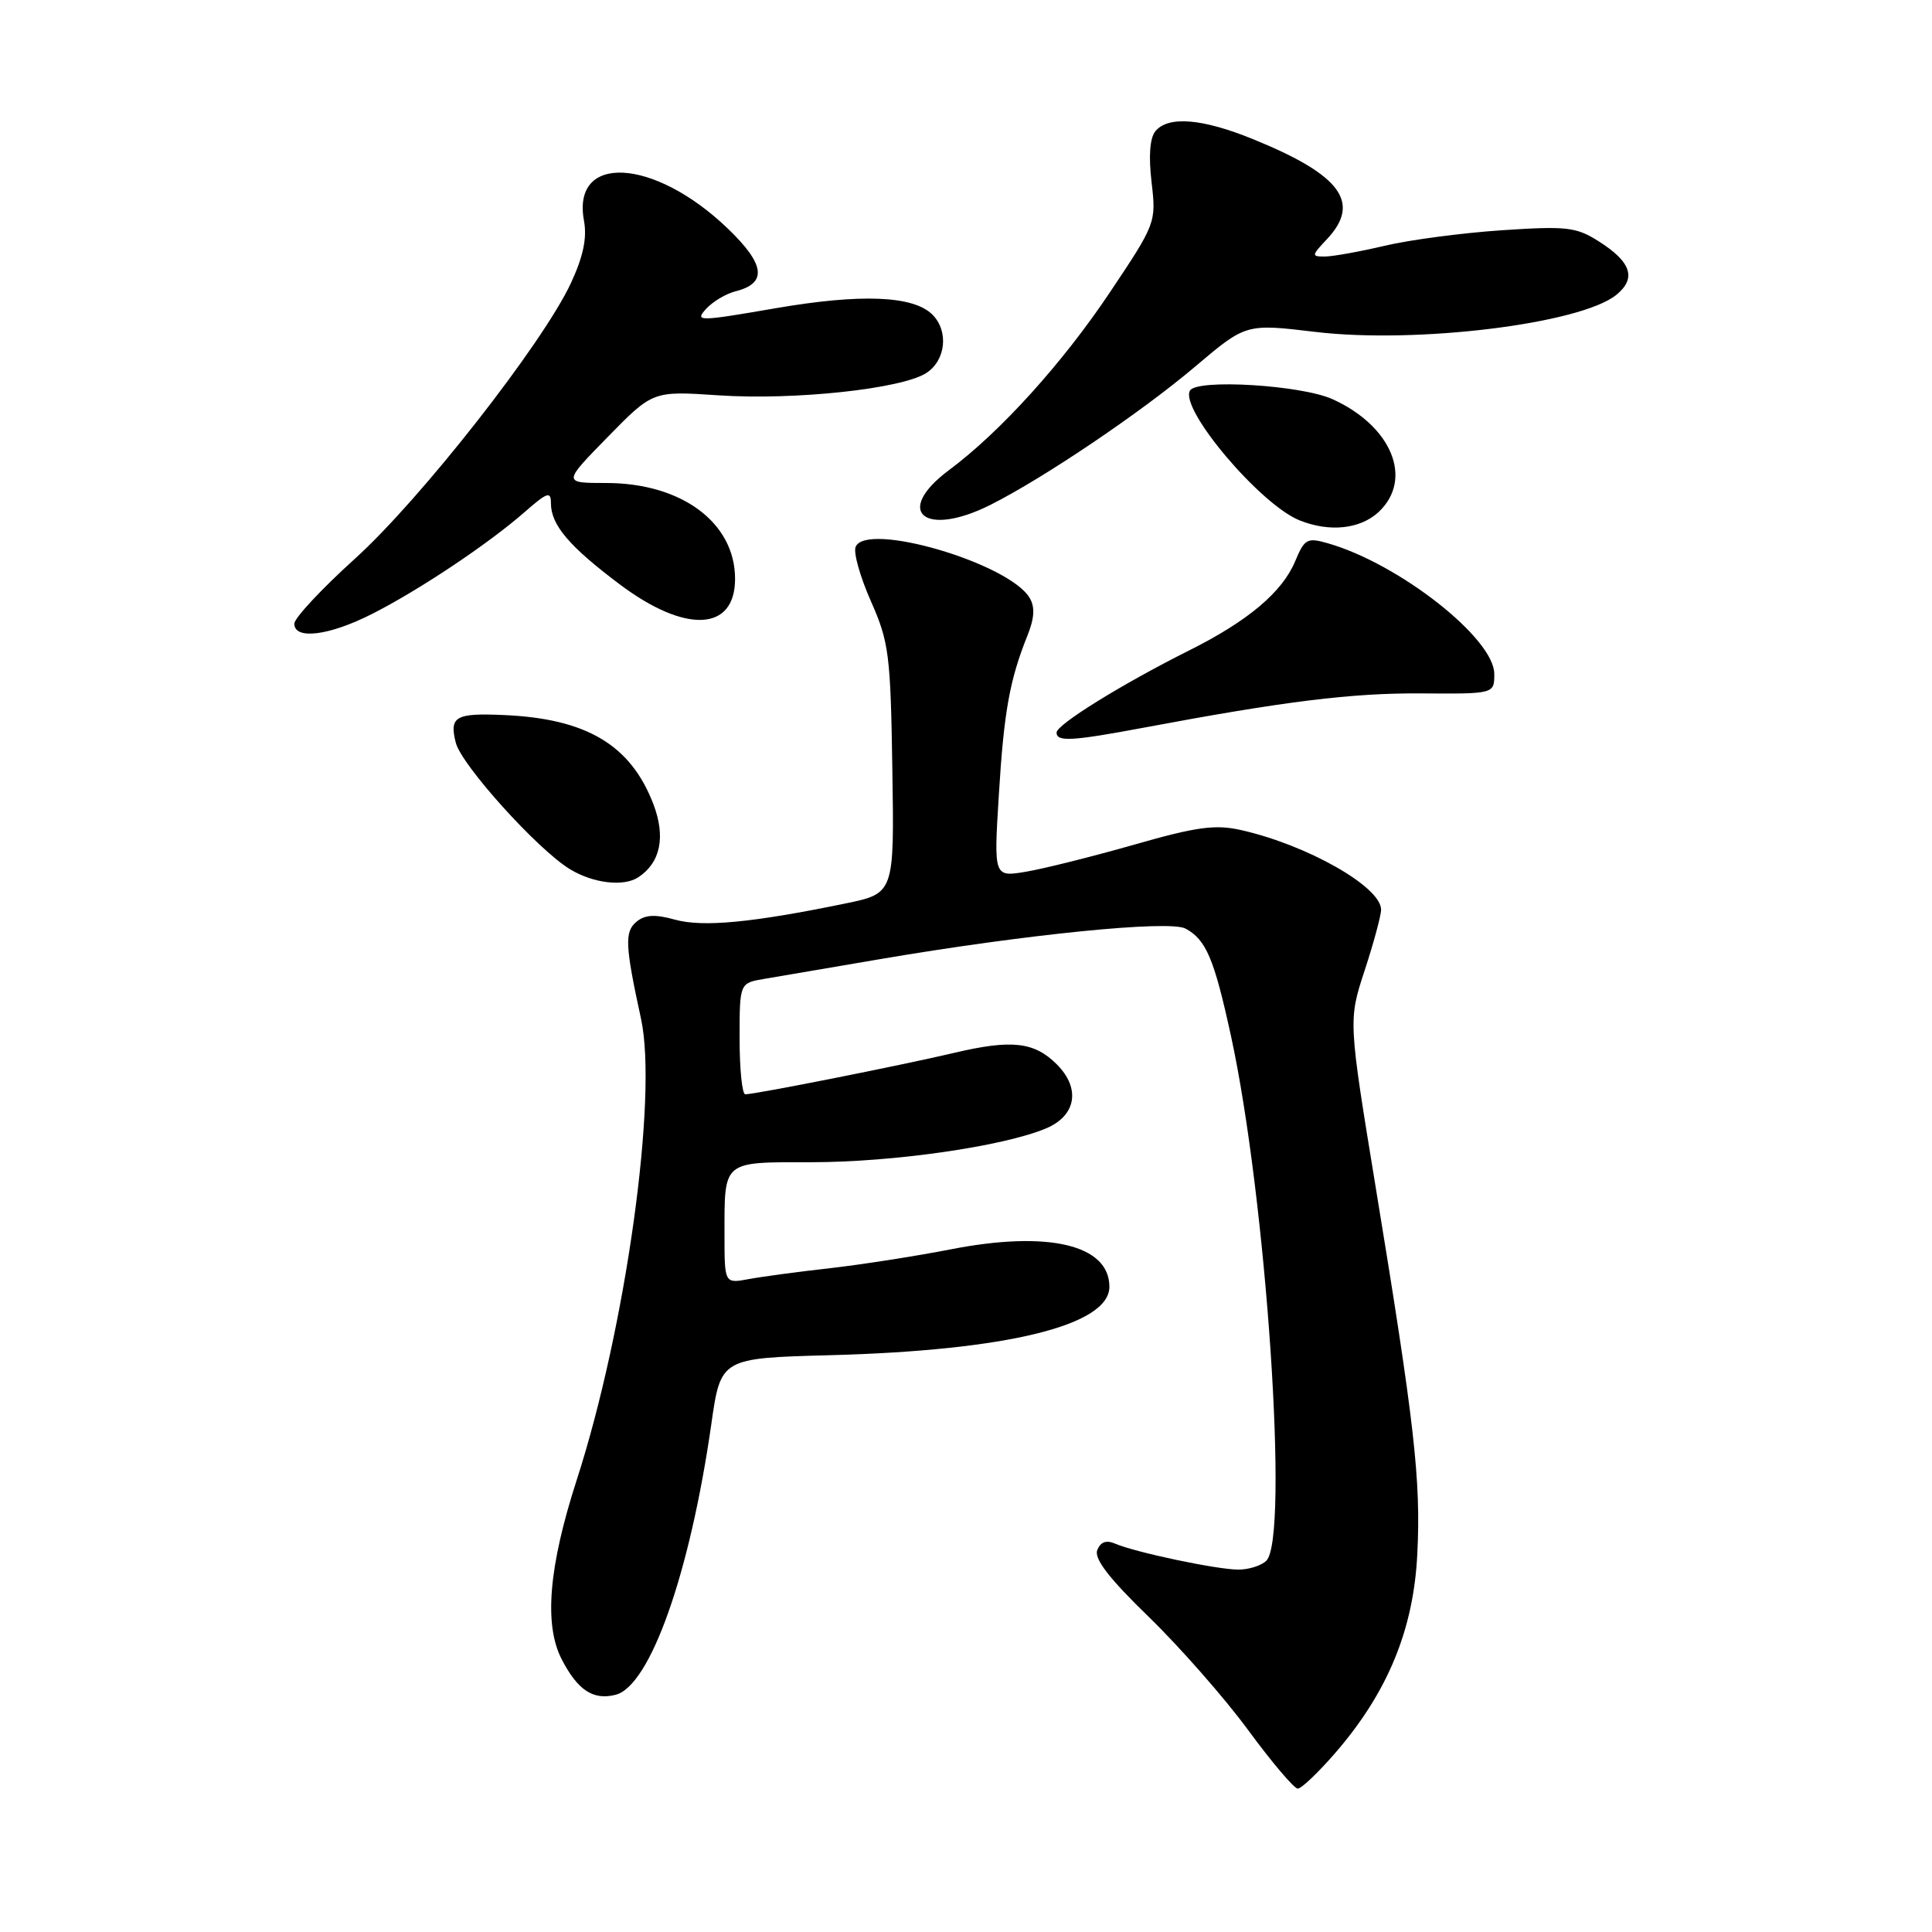 <?xml version="1.0" encoding="UTF-8" standalone="no"?>
<!DOCTYPE svg PUBLIC "-//W3C//DTD SVG 1.1//EN" "http://www.w3.org/Graphics/SVG/1.1/DTD/svg11.dtd" >
<svg xmlns="http://www.w3.org/2000/svg" xmlns:xlink="http://www.w3.org/1999/xlink" version="1.1" viewBox="0 0 256 256">
 <g >
 <path fill="currentColor"
d=" M 176.95 232.25 C 183.88 224.24 187.31 215.93 187.80 205.91 C 188.29 196.16 187.44 188.68 182.29 157.34 C 178.66 135.19 178.66 135.19 180.83 128.57 C 182.02 124.93 183.00 121.32 183.00 120.53 C 183.00 117.51 173.20 111.95 164.41 109.98 C 161.02 109.22 158.52 109.56 150.29 111.92 C 144.79 113.49 138.35 115.10 135.99 115.50 C 131.68 116.23 131.68 116.23 132.35 105.36 C 133.02 94.33 133.78 90.10 136.14 84.22 C 137.07 81.90 137.16 80.45 136.43 79.22 C 133.67 74.60 114.69 69.05 113.37 72.48 C 113.07 73.25 113.99 76.49 115.41 79.69 C 117.79 85.06 118.01 86.75 118.24 101.94 C 118.50 118.38 118.50 118.38 112.00 119.72 C 99.67 122.26 93.14 122.88 89.44 121.86 C 86.79 121.12 85.47 121.20 84.33 122.14 C 82.74 123.46 82.83 125.31 84.94 135.00 C 87.19 145.36 82.92 175.98 76.42 196.10 C 72.70 207.61 72.06 215.28 74.43 219.87 C 76.55 223.97 78.60 225.32 81.56 224.57 C 86.14 223.43 91.42 208.50 94.25 188.73 C 95.50 179.96 95.50 179.96 110.00 179.57 C 133.43 178.95 147.00 175.62 147.00 170.50 C 147.00 164.94 138.89 163.02 126.00 165.54 C 121.33 166.45 114.12 167.57 110.00 168.04 C 105.88 168.50 101.04 169.15 99.25 169.48 C 96.00 170.09 96.00 170.09 96.00 163.63 C 96.00 153.70 95.65 154.00 107.48 154.00 C 118.35 154.00 132.88 151.91 138.58 149.53 C 142.61 147.85 143.22 144.22 140.03 141.03 C 137.05 138.05 134.05 137.71 126.43 139.51 C 119.29 141.19 100.09 145.00 98.75 145.00 C 98.34 145.00 98.00 141.68 98.00 137.63 C 98.00 130.26 98.00 130.26 101.25 129.71 C 103.04 129.41 109.90 128.24 116.50 127.11 C 135.84 123.81 154.93 121.89 157.08 123.04 C 159.81 124.51 160.87 126.99 163.10 137.22 C 167.80 158.77 170.84 203.76 167.80 206.80 C 167.14 207.46 165.45 207.99 164.05 207.98 C 161.17 207.96 150.41 205.69 147.76 204.54 C 146.58 204.03 145.82 204.31 145.39 205.41 C 144.96 206.55 146.99 209.18 152.24 214.27 C 156.34 218.25 162.26 224.99 165.39 229.25 C 168.52 233.51 171.48 237.00 171.96 237.00 C 172.45 237.00 174.69 234.86 176.95 232.25 Z  M 84.60 116.23 C 87.53 114.28 88.22 110.88 86.58 106.56 C 83.58 98.72 77.74 95.23 66.81 94.75 C 60.35 94.46 59.52 94.94 60.39 98.40 C 61.13 101.36 71.21 112.54 75.50 115.16 C 78.59 117.05 82.66 117.53 84.60 116.23 Z  M 151.50 96.43 C 170.21 92.92 179.07 91.82 188.25 91.88 C 198.00 91.95 198.00 91.95 198.00 89.30 C 198.00 84.60 185.39 74.69 175.96 71.99 C 173.21 71.20 172.86 71.39 171.62 74.36 C 169.91 78.46 165.36 82.29 157.60 86.17 C 148.67 90.64 140.00 96.01 140.00 97.07 C 140.00 98.32 142.04 98.20 151.50 96.43 Z  M 49.28 81.36 C 55.51 78.21 64.73 72.05 69.53 67.84 C 72.52 65.22 73.00 65.06 73.00 66.67 C 73.00 69.55 75.40 72.38 82.09 77.41 C 90.83 83.98 97.40 83.68 97.40 76.70 C 97.40 69.26 90.32 64.00 80.32 64.00 C 74.56 64.00 74.56 64.00 80.53 57.90 C 86.50 51.80 86.50 51.80 95.16 52.38 C 105.25 53.06 119.51 51.53 122.75 49.42 C 125.33 47.74 125.73 43.87 123.55 41.69 C 121.03 39.17 114.08 38.89 102.73 40.85 C 92.52 42.61 92.04 42.61 93.55 40.94 C 94.43 39.97 96.19 38.92 97.46 38.60 C 101.71 37.53 101.39 35.03 96.40 30.25 C 86.63 20.89 75.73 20.31 77.38 29.24 C 77.80 31.54 77.29 33.97 75.65 37.51 C 71.92 45.52 55.73 66.18 47.01 74.05 C 42.61 78.03 39.00 81.90 39.00 82.64 C 39.00 84.81 43.60 84.24 49.28 81.36 Z  M 182.69 67.83 C 187.30 63.49 184.43 56.46 176.58 52.90 C 172.44 51.02 158.60 50.18 157.68 51.75 C 156.26 54.16 166.98 66.86 172.20 68.95 C 176.18 70.55 180.25 70.11 182.69 67.83 Z  M 131.29 66.87 C 138.41 63.28 151.31 54.56 158.37 48.57 C 165.09 42.88 165.09 42.88 174.30 43.98 C 187.72 45.58 209.42 42.91 214.16 39.08 C 216.88 36.87 216.16 34.70 211.78 31.94 C 208.84 30.08 207.53 29.94 199.00 30.51 C 193.78 30.86 186.80 31.78 183.50 32.56 C 180.20 33.34 176.63 33.98 175.58 33.99 C 173.75 34.00 173.76 33.88 175.83 31.69 C 180.39 26.83 177.68 23.17 166.01 18.43 C 159.30 15.70 154.80 15.33 153.10 17.38 C 152.36 18.27 152.18 20.68 152.59 24.15 C 153.21 29.48 153.16 29.63 147.05 38.76 C 140.79 48.12 132.54 57.24 125.75 62.29 C 118.32 67.83 122.52 71.30 131.29 66.87 Z "/>
</g>
</svg>